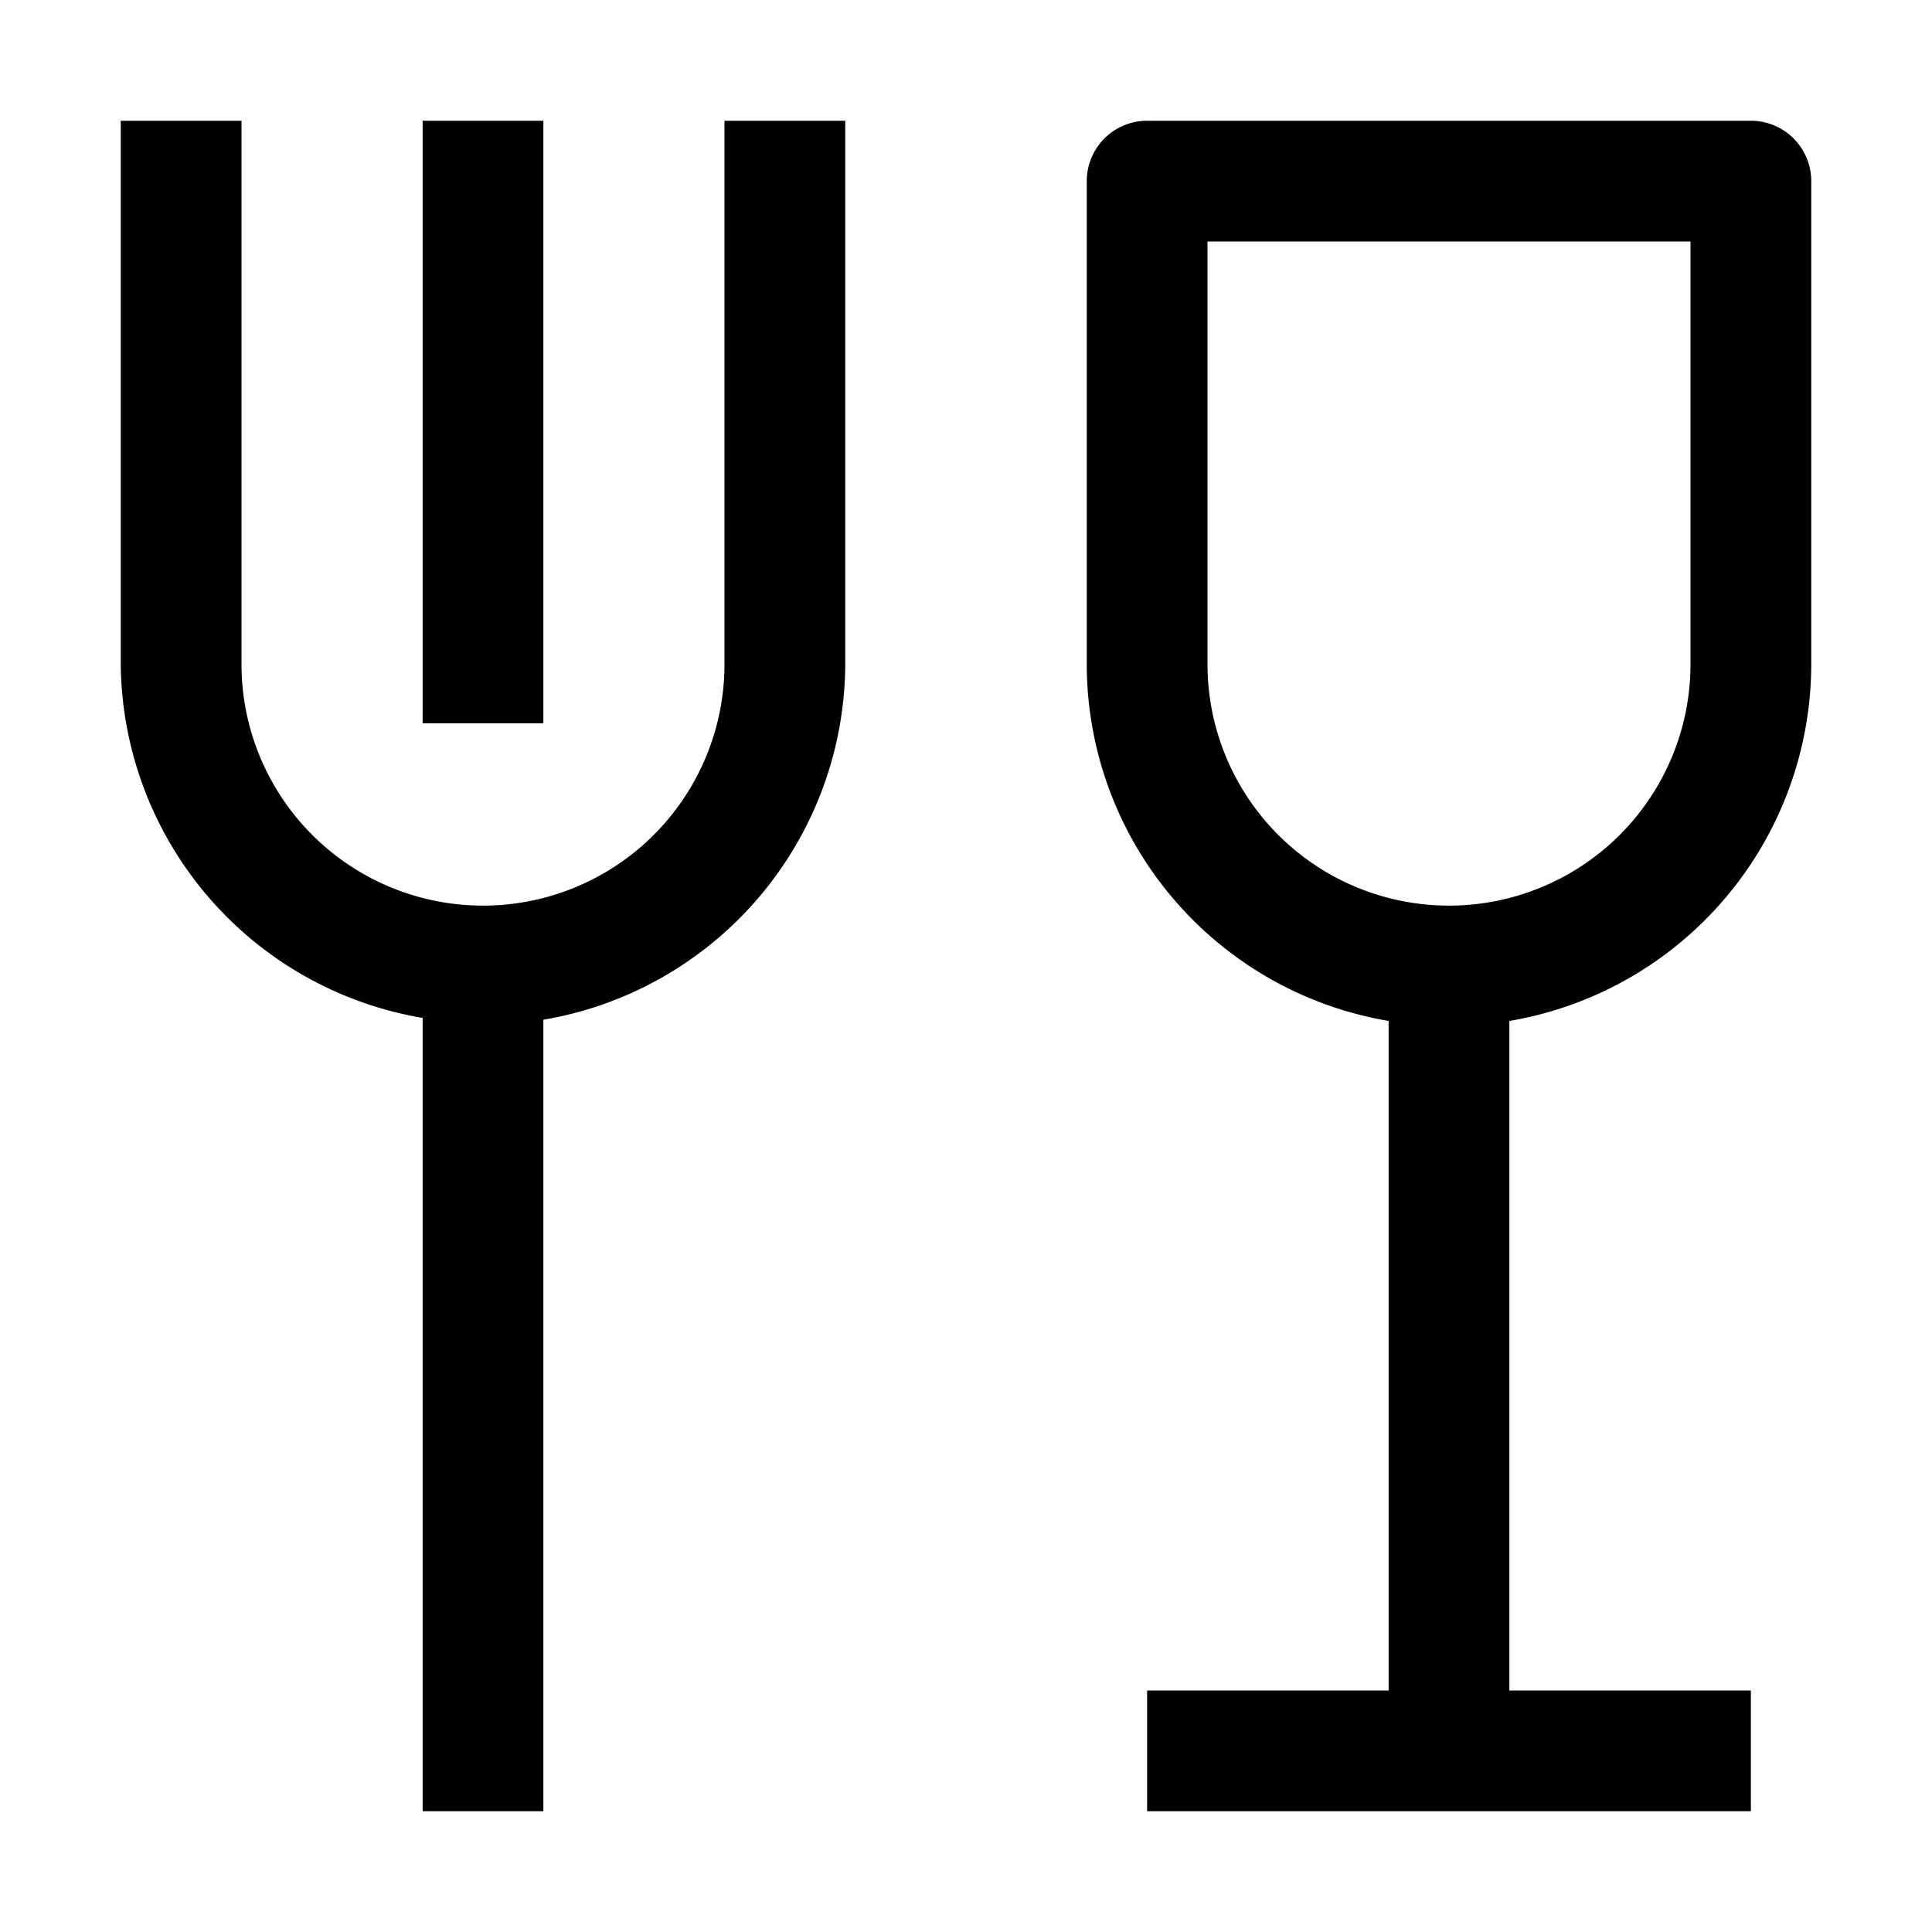 <svg xmlns="http://www.w3.org/2000/svg" viewBox="0 0 32 32" aria-label="restaurant fine" role="img" fill="currentColor" focusable="false"><path d="M30 11V3a1 1 0 0 0-1-1H19a1 1 0 0 0-1 1v8a6 6 0 0 0 5 5.91V28h-4v2h10v-2h-4V16.91A6 6 0 0 0 30 11Zm-10 0V4h8v7a4 4 0 0 1-8 0ZM12 2v9a4 4 0 0 1-8 0V2H2v9a6 6 0 0 0 5 5.86V30h2V16.89A6 6 0 0 0 14 11V2Z"/><path d="M7 2H9V11.98H7z"/></svg>
